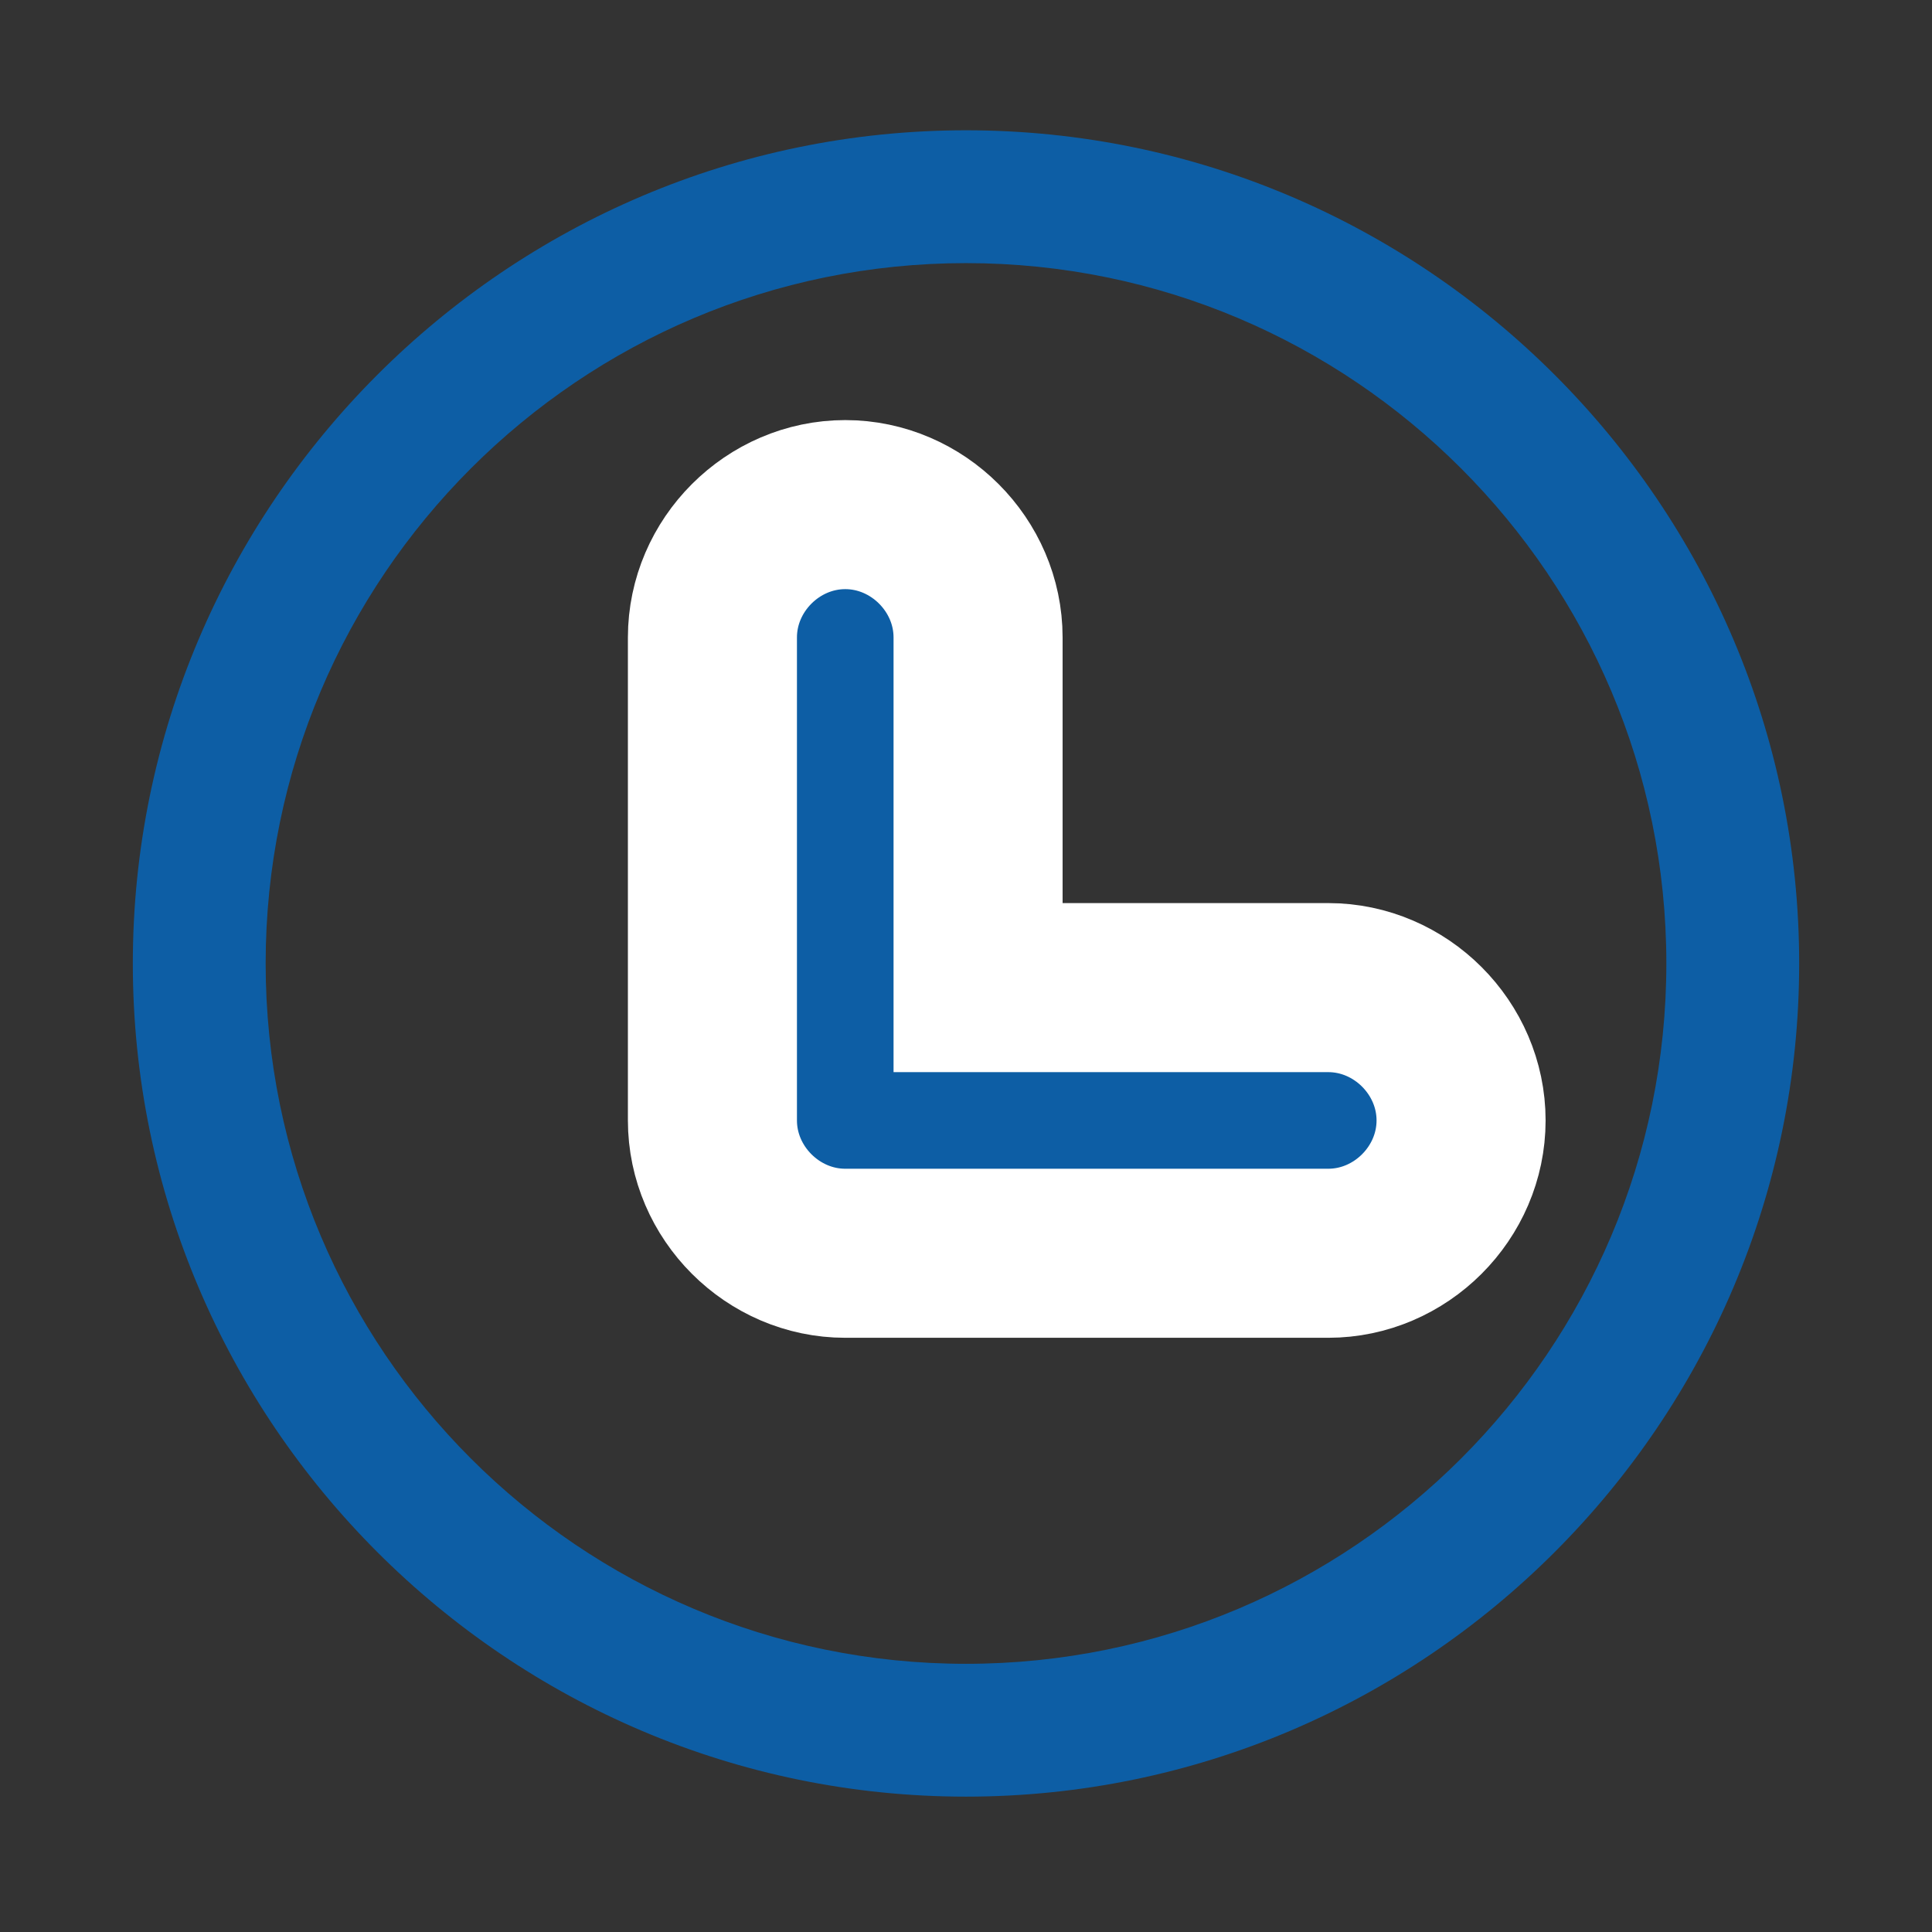 <?xml version="1.0" encoding="utf-8"?>
<!-- Generator: Adobe Illustrator 23.0.1, SVG Export Plug-In . SVG Version: 6.00 Build 0)  -->
<svg version="1.1" id="Layer_1" xmlns="http://www.w3.org/2000/svg" xmlns:xlink="http://www.w3.org/1999/xlink" x="0px" y="0px"
	 viewBox="0 0 16 16" style="enable-background:new 0 0 16 16;" xml:space="preserve">
<rect x="0" y="0" width="16" height="16" fill="#333333" stroke="none"/>
<style type="text/css">
	.st0{fill:#0d5ea5;}
	.st1{fill:#0d5ea5;stroke:#FFFFFF;stroke-width:1.4;}
</style>
<g id="pending" transform="translate(-26 -256.621)">
	<g id="Group_37846">
		<path id="Path_12680" class="st0" d="M34,257.7c-3.8,0-6.9,3.1-6.9,6.9s3.1,6.9,6.9,6.9s6.9-3.1,6.9-6.9
			C40.9,260.8,37.8,257.7,34,257.7z M34,270.4c-3.2,0-5.8-2.6-5.8-5.8c0-3.2,2.6-5.8,5.8-5.8s5.8,2.6,5.8,5.8l0,0
			C39.8,267.8,37.2,270.4,34,270.4z"/>
		<path id="Path_43222" class="st1" d="M37,267h-4c-0.6,0-1.1-0.5-1.1-1.1v-4c0-0.6,0.5-1.1,1.1-1.1c0.6,0,1.1,0.5,1.1,1.1
			c0,0,0,0,0,0v2.9H37c0.6,0,1.1,0.5,1.1,1.1C38.1,266.5,37.6,267,37,267C37,267,37,267,37,267L37,267z"/>
	</g>
</g>
</svg>
